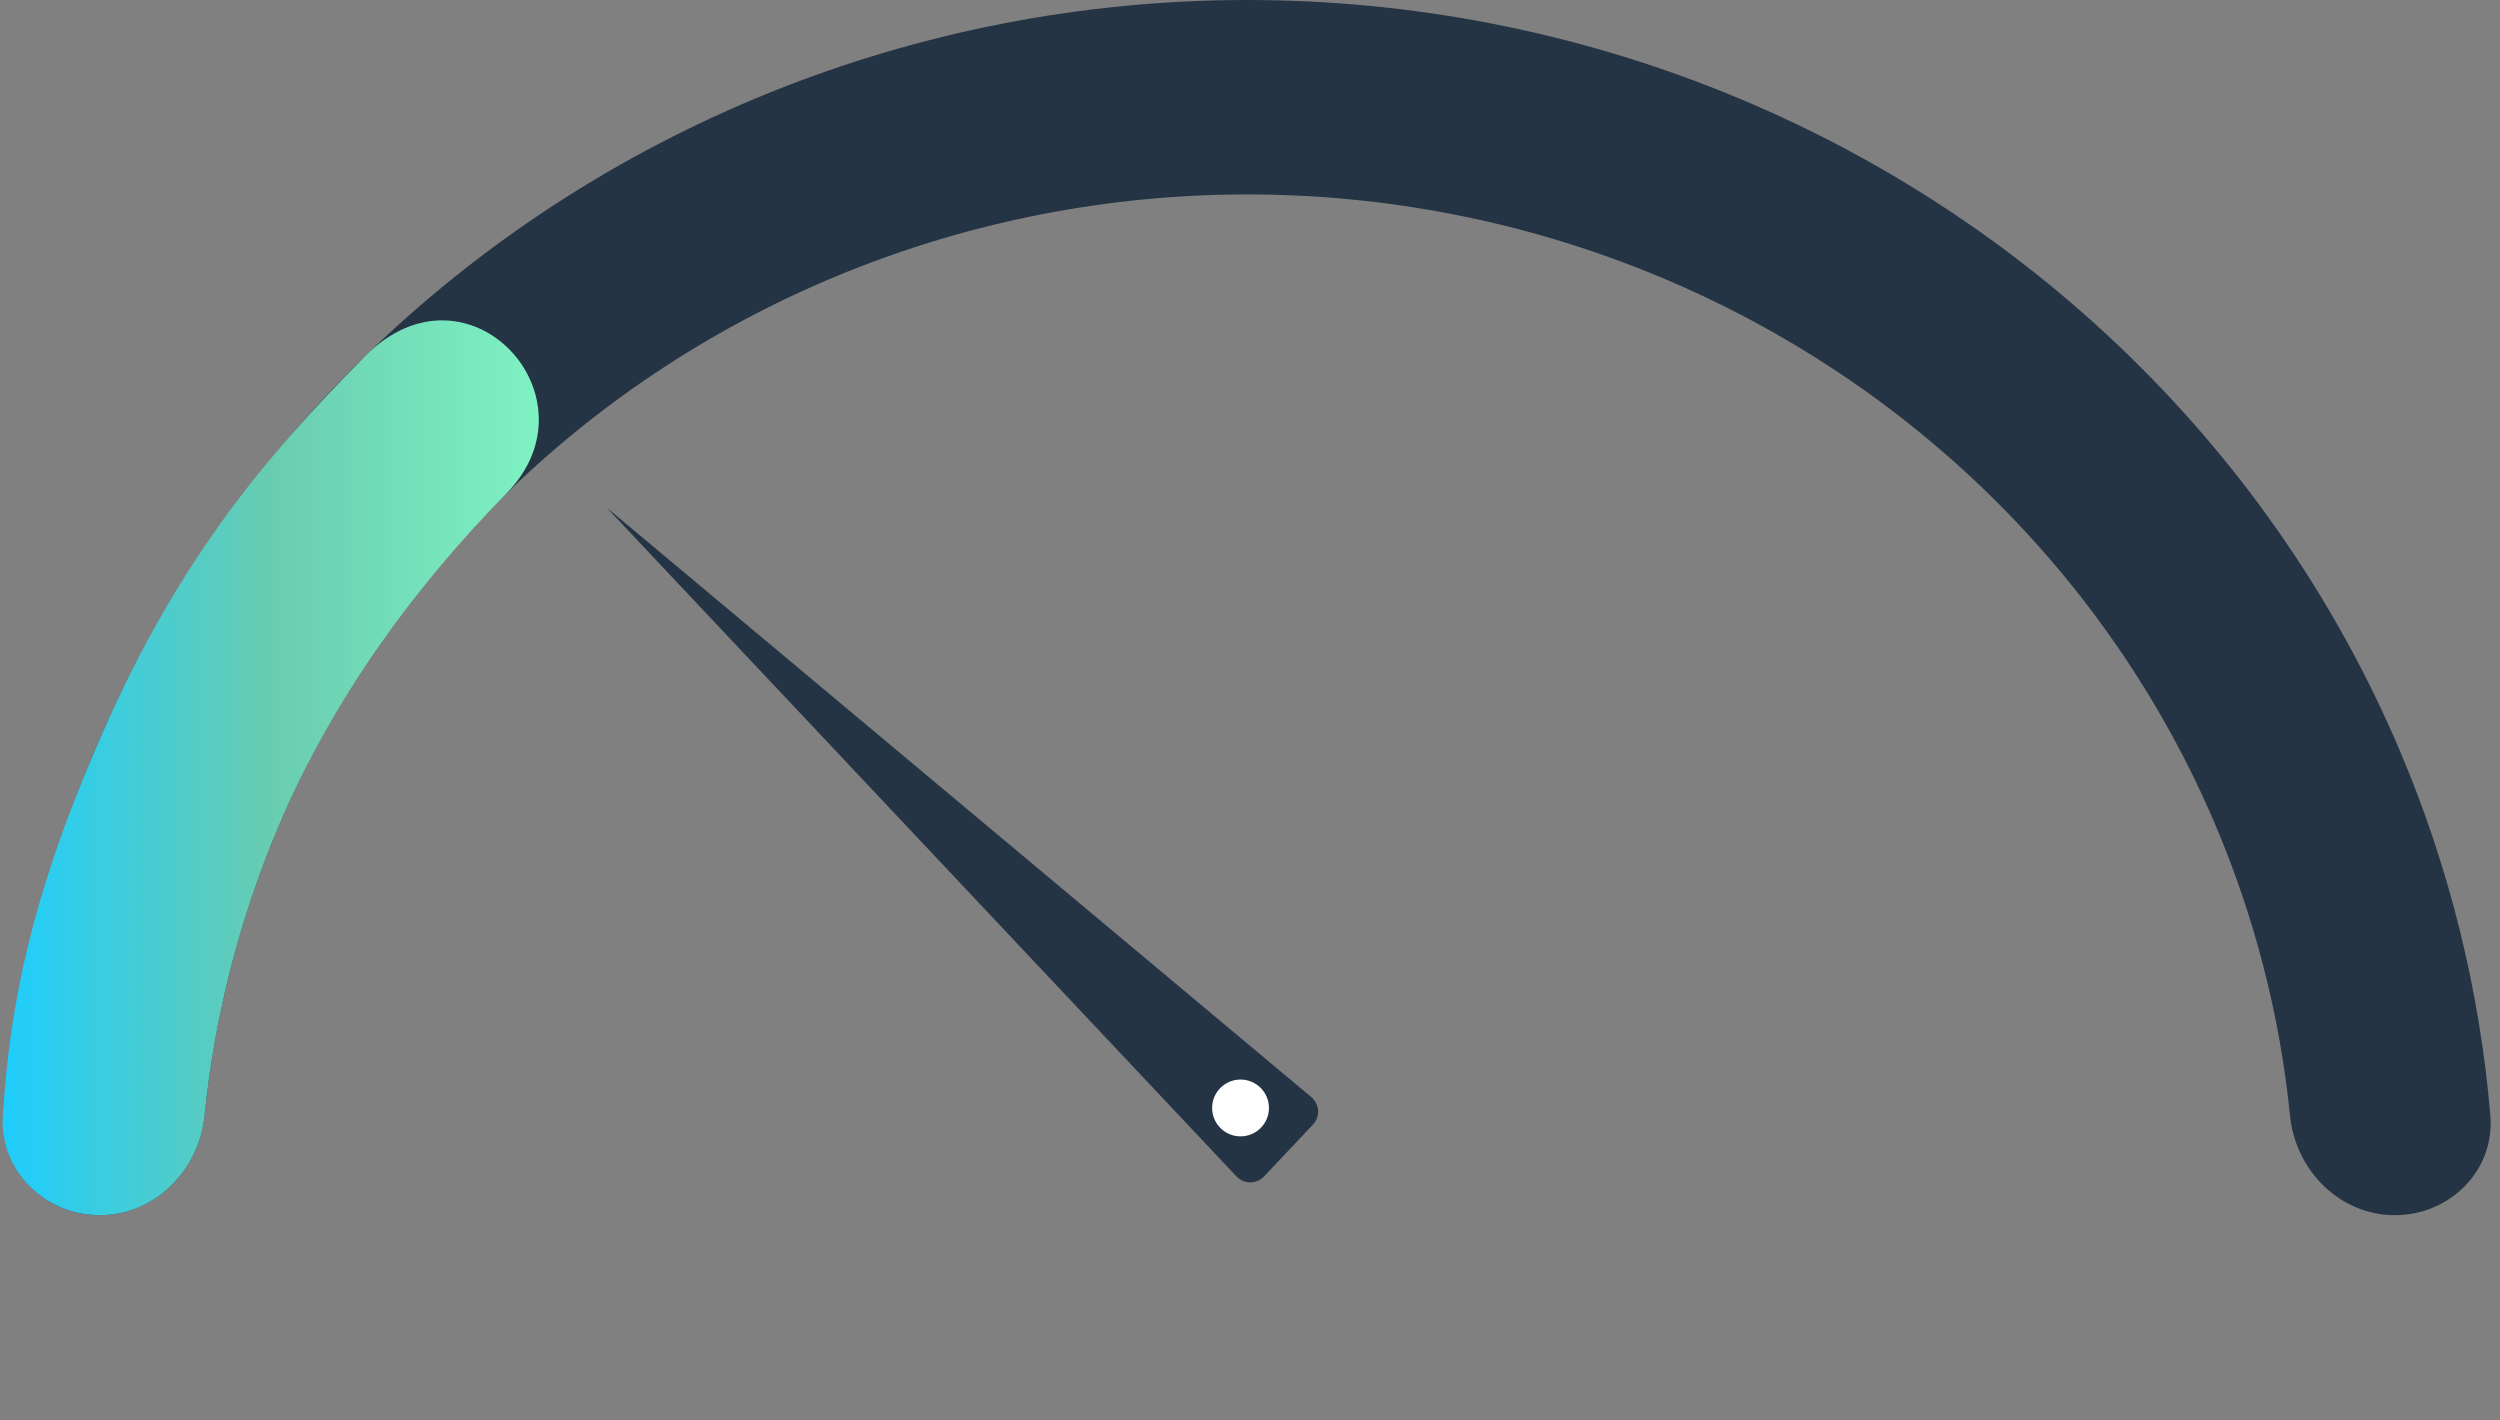 <svg width="132" height="75" viewBox="0 0 132 75" fill="none" xmlns="http://www.w3.org/2000/svg">
<rect x="0" y="0" width="132" height="75" fill="#808080" stroke="none"/>
<path d="M5.269 64.162C2.359 64.162 -0.023 61.799 0.222 58.899C0.781 52.276 2.394 45.767 5.013 39.608C8.323 31.824 13.174 24.75 19.289 18.793C25.404 12.835 32.664 8.108 40.654 4.884C48.645 1.66 57.208 -1.10492e-06 65.857 0C74.505 1.10492e-06 83.069 1.66 91.059 4.884C99.049 8.108 106.309 12.835 112.424 18.793C118.54 24.75 123.391 31.824 126.7 39.608C129.319 45.767 130.932 52.276 131.491 58.899C131.736 61.799 129.354 64.162 126.445 64.162C123.535 64.162 121.203 61.797 120.912 58.902C120.381 53.628 119.054 48.45 116.965 43.537C114.185 36.998 110.11 31.056 104.973 26.052C99.837 21.047 93.738 17.077 87.026 14.368C80.315 11.66 73.121 10.266 65.857 10.266C58.592 10.266 51.398 11.66 44.687 14.368C37.975 17.077 31.877 21.047 26.74 26.052C21.603 31.056 17.528 36.998 14.748 43.537C12.659 48.45 11.332 53.628 10.801 58.902C10.51 61.797 8.178 64.162 5.269 64.162Z" fill="#243445"/>
<path d="M5.269 64.162C2.359 64.162 -0.035 61.8 0.148 58.896C0.533 52.794 1.769 47.221 5.013 39.608C9.159 29.879 13.876 24.232 19.289 18.792C24.702 13.353 31.74 20.966 26.74 26.052C21.739 31.137 17.528 36.998 14.748 43.537C12.659 48.45 11.332 53.628 10.801 58.902C10.51 61.797 8.178 64.162 5.269 64.162Z" fill="url(#paint0_linear_438_186)"/>
<path d="M32.025 26.795L69.237 57.926C69.679 58.295 69.718 58.96 69.323 59.379L66.742 62.116C66.347 62.535 65.681 62.535 65.286 62.116L32.025 26.795Z" fill="#243445"/>
<circle cx="65.5" cy="58.5" r="1.5" fill="white"/>
<defs>
<linearGradient id="paint0_linear_438_186" x1="-0.012" y1="40.573" x2="28.442" y2="40.573" gradientUnits="userSpaceOnUse">
<stop stop-color="#1DCDFE"/>
<stop offset="0.5" stop-color="#69CCB0"/>
<stop offset="1" stop-color="#7FF2C3"/>
</linearGradient>
</defs>
</svg>
